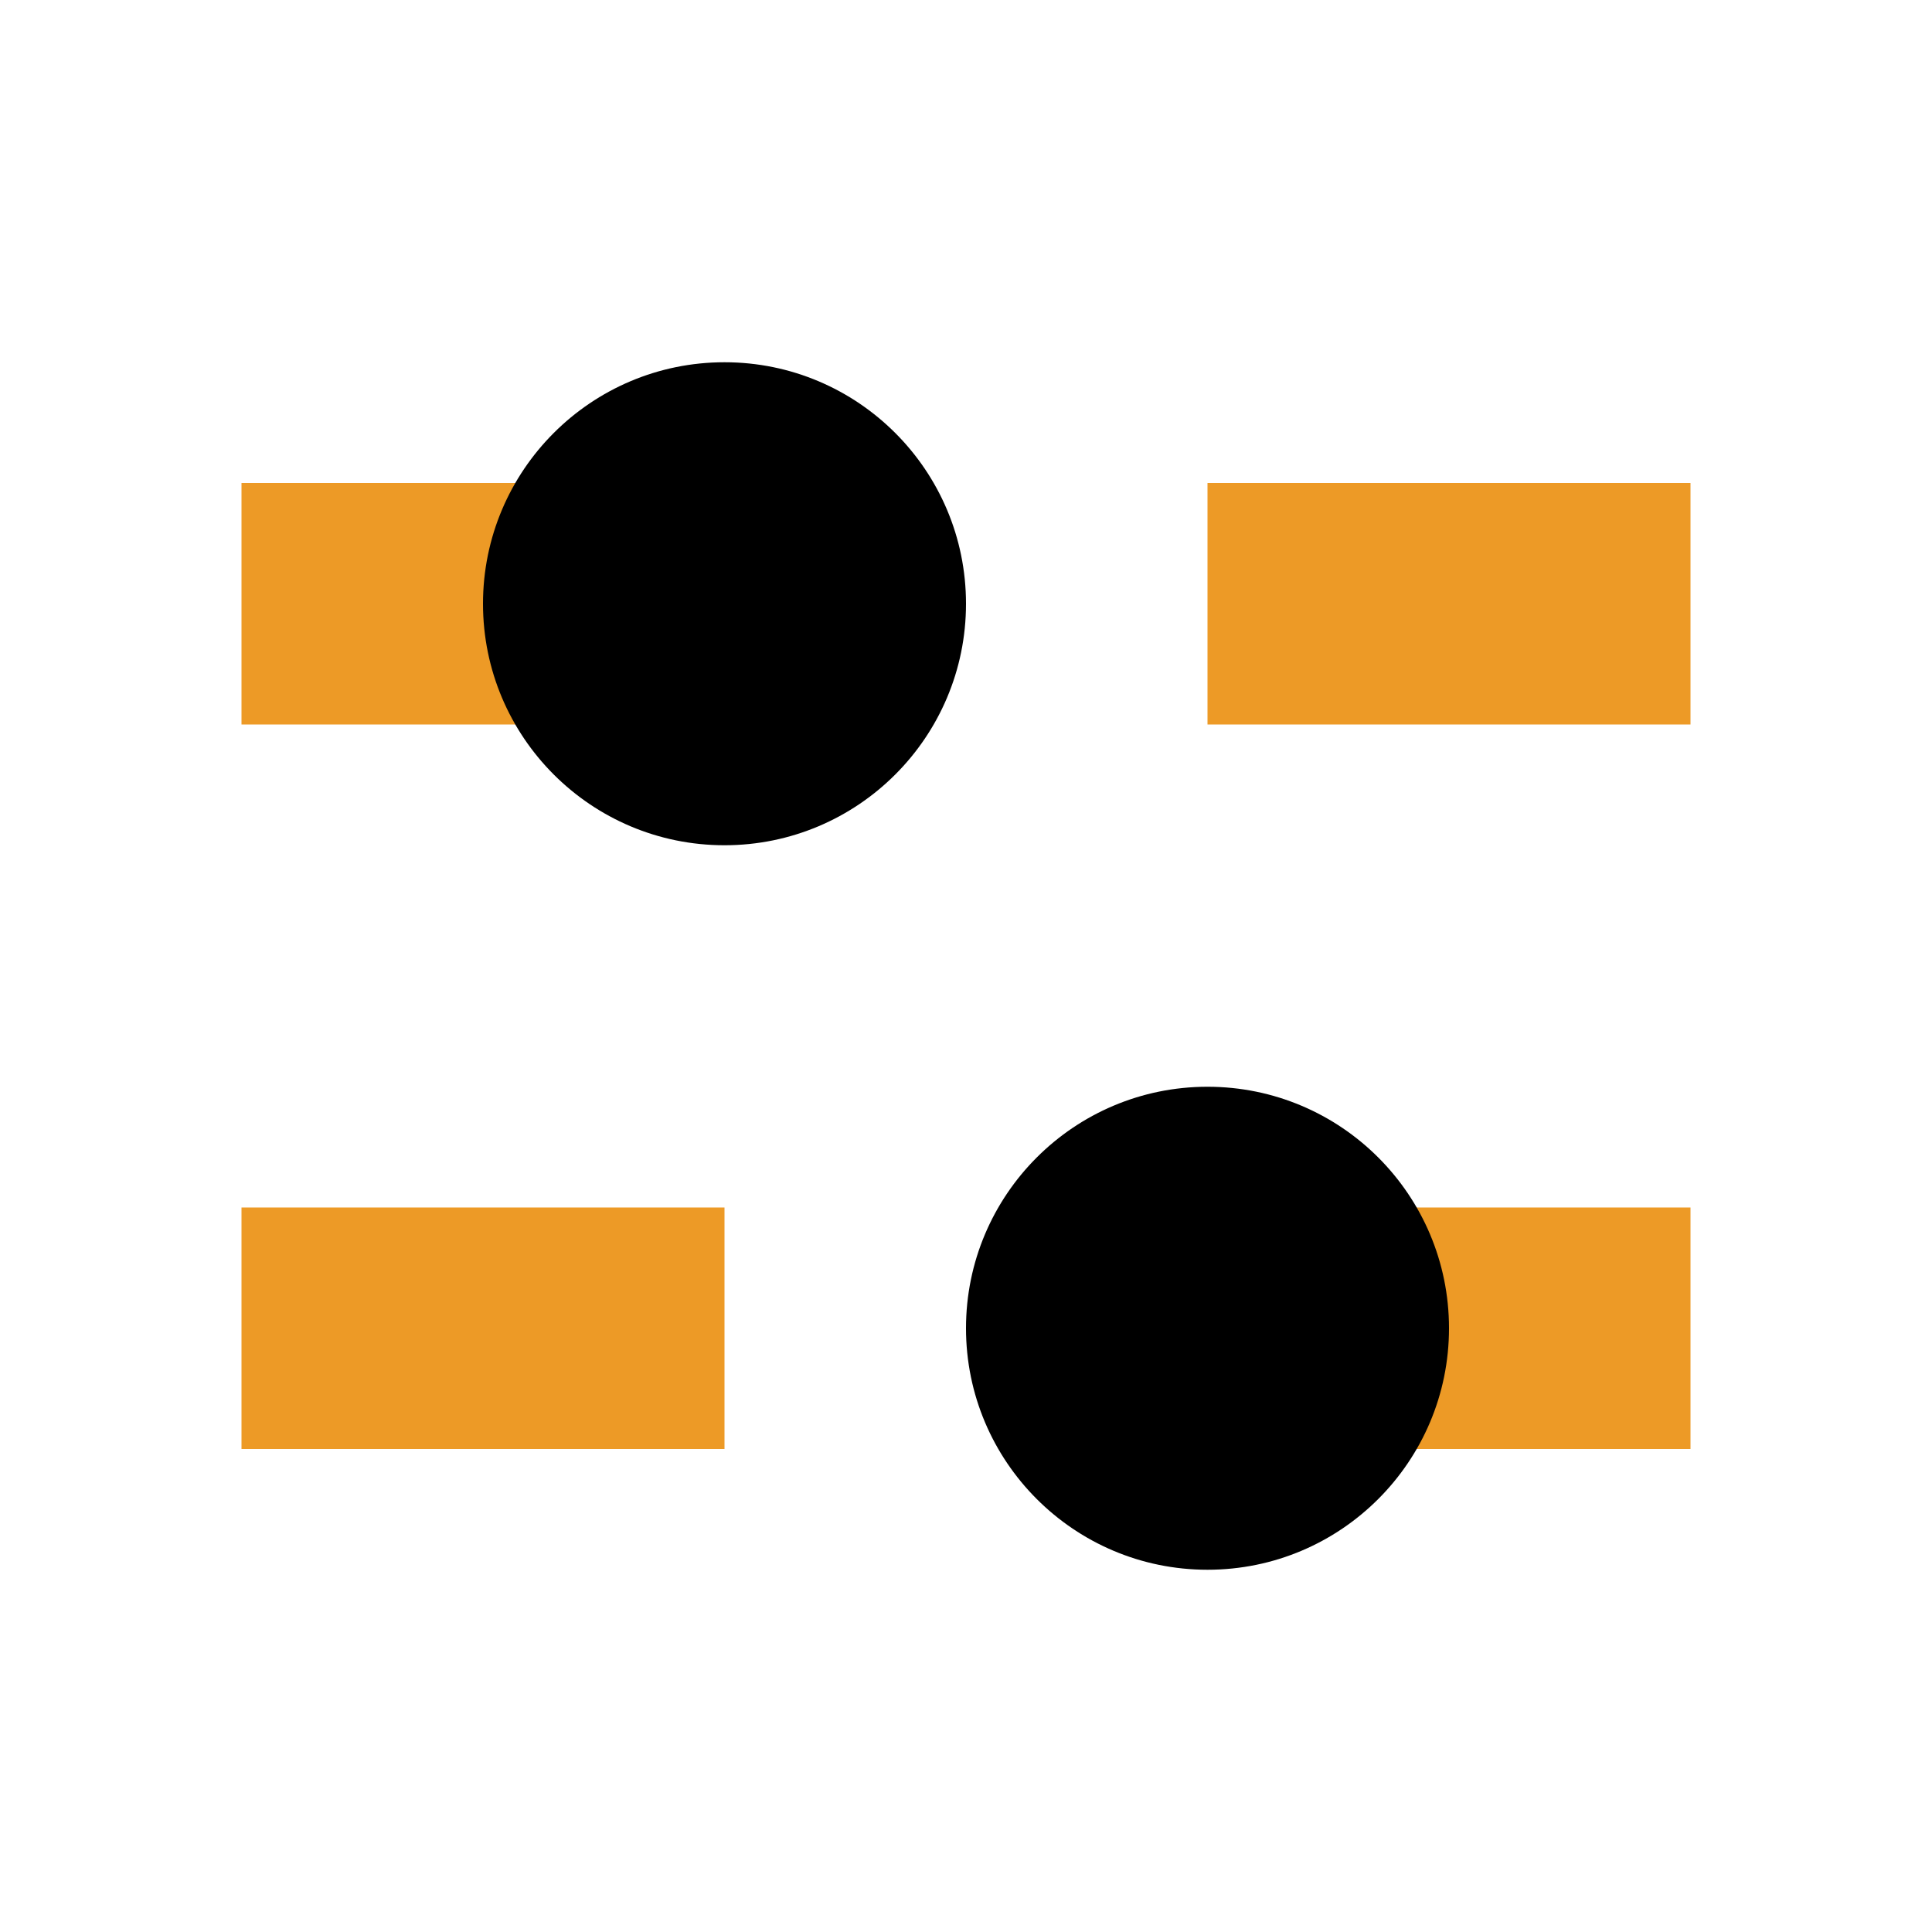<svg xmlns="http://www.w3.org/2000/svg" width="16" height="16" fill="none">
  <path stroke="#ED9A26" stroke-width="2" d="M10 5h4M2 5h5M2 11h4M9 11h5"/>
  <circle cx="6" cy="5" r="2" fill="currentColor"/>
  <circle cx="10" cy="11" r="2" fill="currentColor"/>
</svg>
